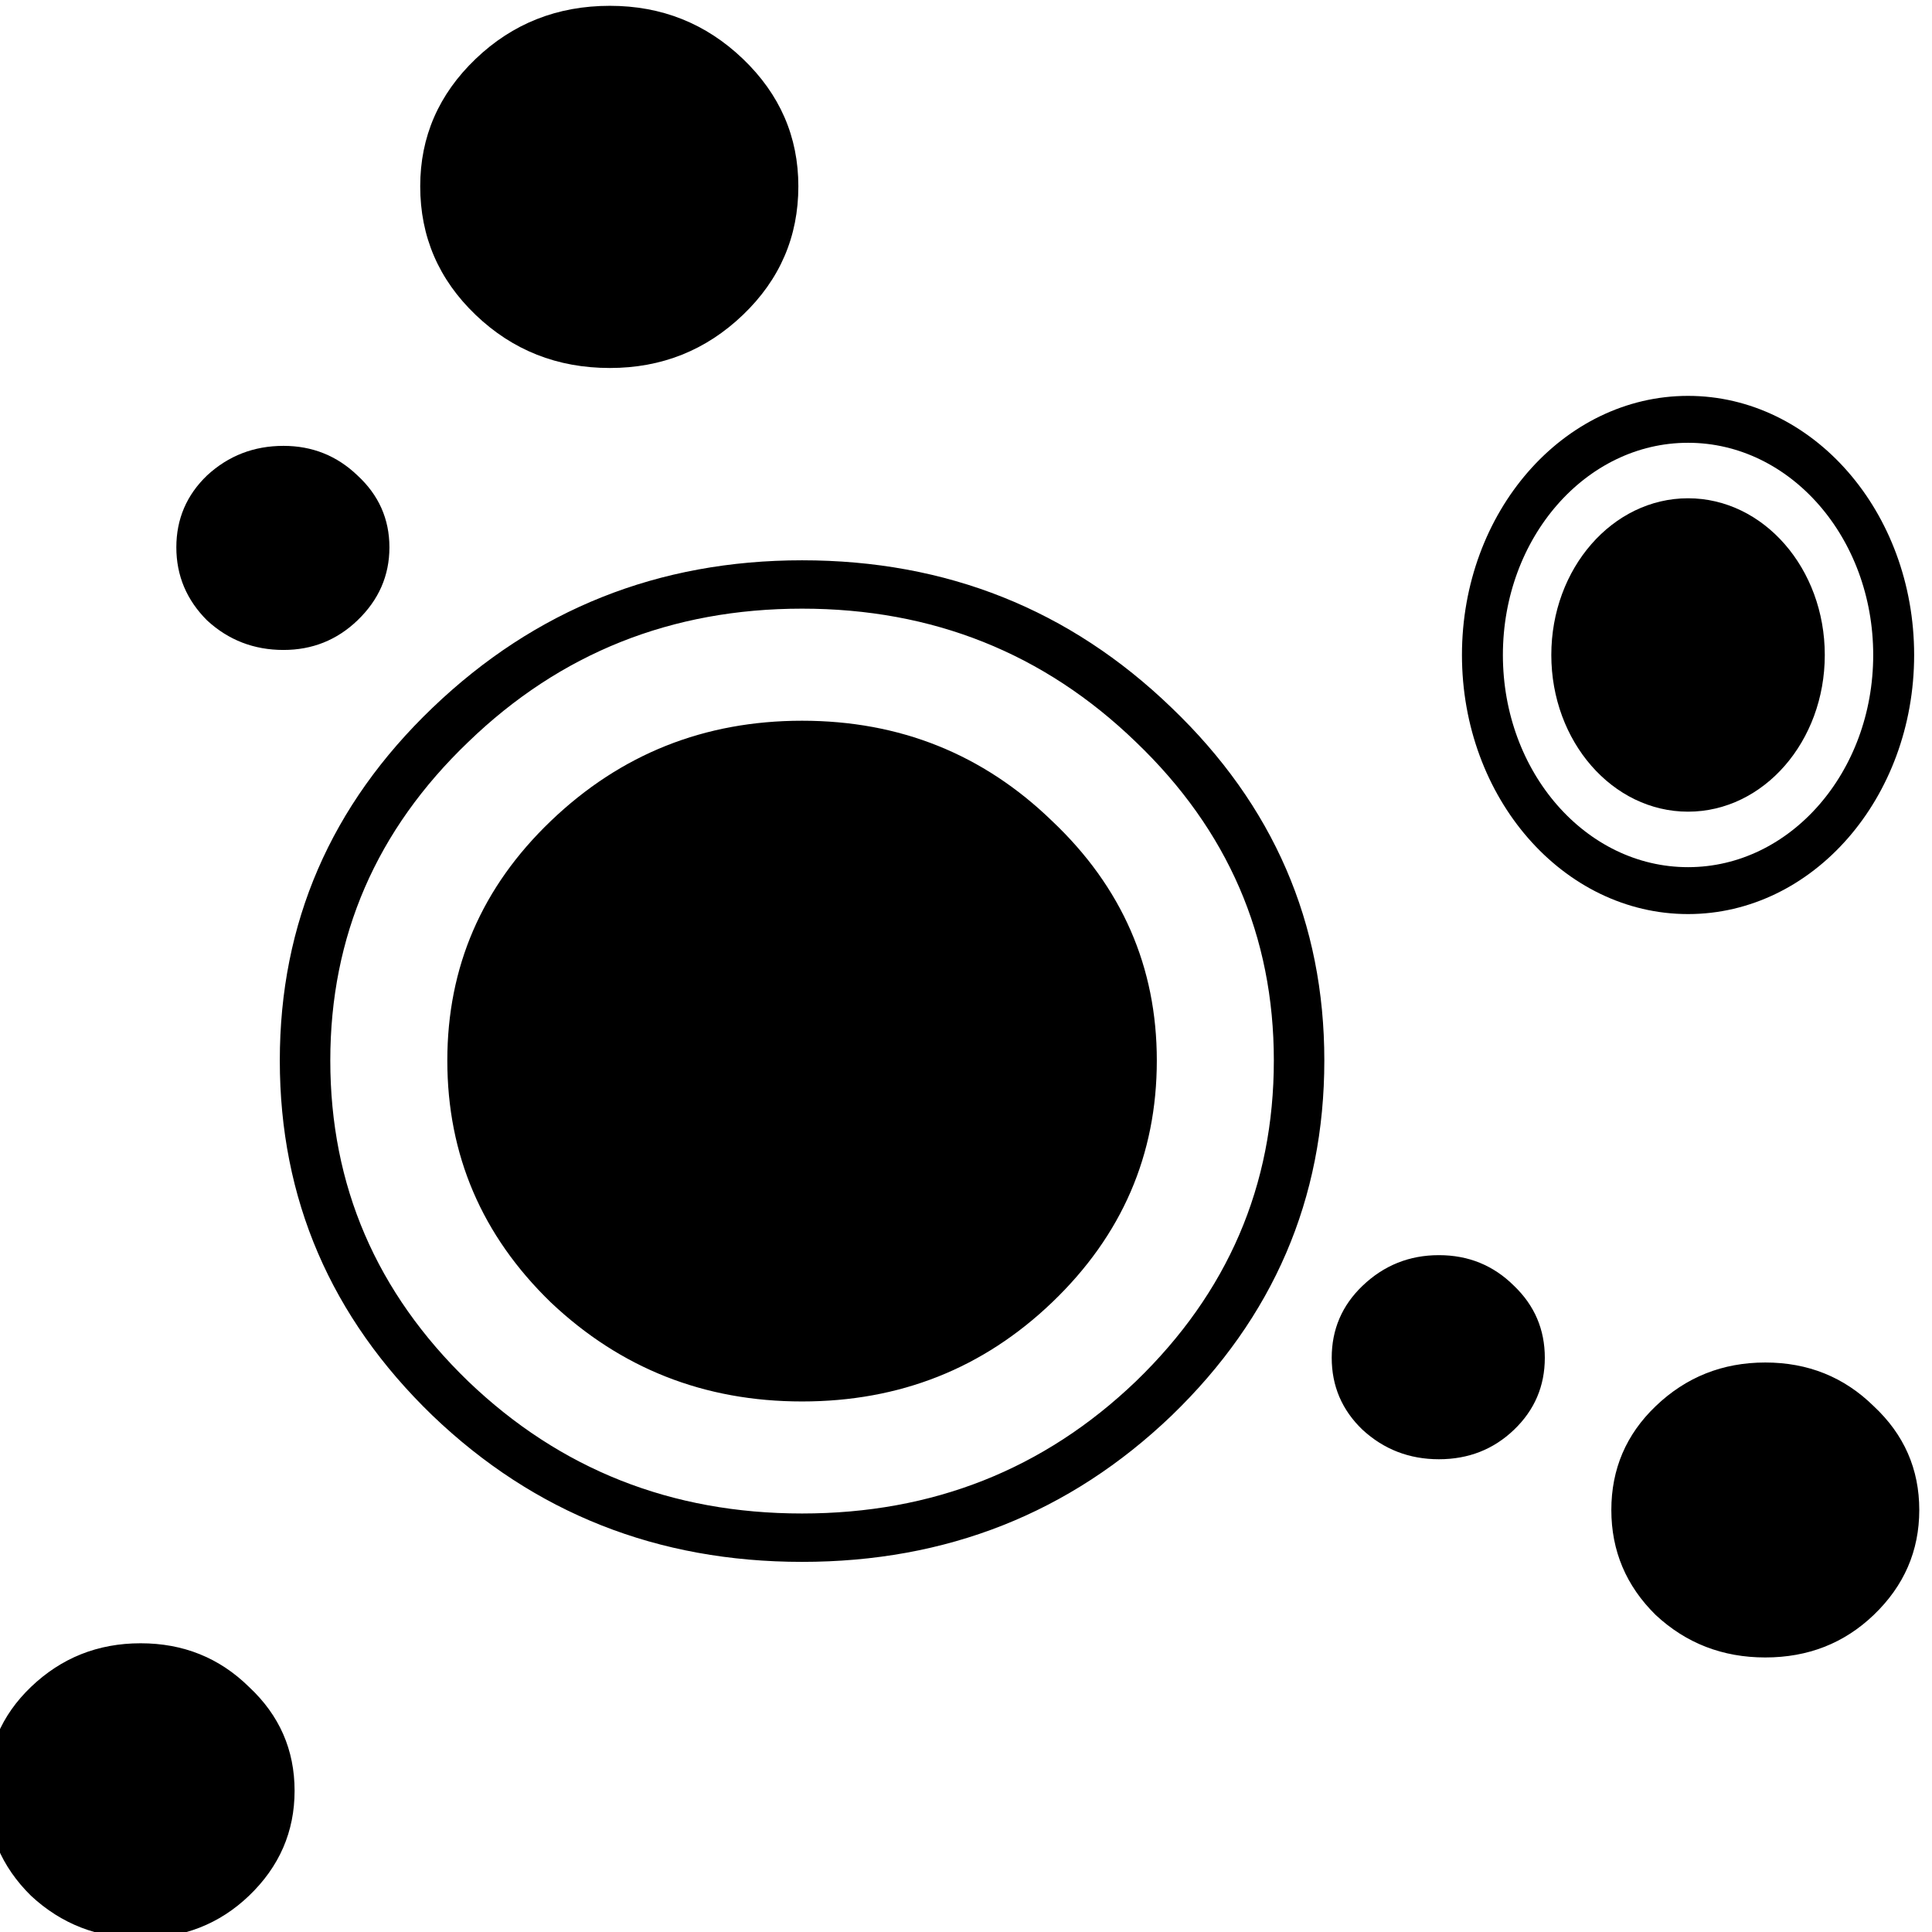 <?xml version="1.0" encoding="UTF-8" standalone="no"?>
<svg
   id="svg1928"
   version="1.1"
   viewBox="0 0 132.271 132.292"
   height="132.292mm"
   width="132.271mm"
   xmlns="http://www.w3.org/2000/svg"
   xmlns:svg="http://www.w3.org/2000/svg"
   xmlns:rdf="http://www.w3.org/1999/02/22-rdf-syntax-ns#"
   xmlns:cc="http://creativecommons.org/ns#"
   xmlns:dc="http://purl.org/dc/elements/1.1/">
  <defs
     id="defs1922" />
  <g
     id="layer1"
     transform="translate(2776.039,-5585.188)">
    <g
       id="g11510"
       transform="matrix(1.185,0,0,1.358,-1.223,-2232.182)"
       style="stroke-width:0.788">
      <path
         id="path11496"
         style="font-style:normal;font-variant:normal;font-weight:normal;font-stretch:normal;font-size:133.239px;line-height:125%;font-family:'CropBats AOE';-inkscape-font-specification:'CropBats AOE, Normal';font-variant-ligatures:normal;font-variant-caps:normal;font-variant-numeric:normal;font-variant-east-asian:normal;letter-spacing:0px;word-spacing:0px;fill:#000000;fill-opacity:1;stroke:none;stroke-width:3.171px;stroke-linecap:butt;stroke-linejoin:miter;stroke-opacity:1"
         d="m -2306.38,5756.825 c -3.036,0 -5.622,0.892 -7.757,2.676 -2.135,1.784 -3.202,3.925 -3.202,6.423 0,2.538 1.067,4.699 3.202,6.483 2.135,1.784 4.72,2.677 7.757,2.677 2.989,0 5.551,-0.892 7.686,-2.677 2.135,-1.784 3.202,-3.945 3.202,-6.483 0,-2.498 -1.067,-4.639 -3.202,-6.423 -2.135,-1.784 -4.697,-2.676 -7.686,-2.676 z m -18.858,22.185 c -1.708,0 -3.179,0.495 -4.412,1.487 -1.186,0.991 -1.779,2.201 -1.779,3.628 0,1.427 0.593,2.656 1.779,3.687 1.233,0.991 2.704,1.487 4.412,1.487 1.66,0 3.083,-0.496 4.269,-1.487 1.234,-1.031 1.851,-2.26 1.851,-3.687 0,-1.427 -0.617,-2.637 -1.851,-3.628 -1.186,-0.991 -2.609,-1.487 -4.269,-1.487 z m 29.96,5.769 c -8.303,0 -15.419,2.478 -21.349,7.434 -5.883,4.917 -8.824,10.845 -8.824,17.783 0,6.979 2.941,12.946 8.824,17.902 5.883,4.917 12.999,7.375 21.349,7.375 8.35,0 15.467,-2.458 21.35,-7.375 5.883,-4.956 8.824,-10.924 8.824,-17.902 0,-6.939 -2.941,-12.867 -8.824,-17.783 -5.883,-4.956 -13,-7.434 -21.35,-7.434 z m 0,2.438 c 7.543,0 13.972,2.24 19.286,6.721 5.314,4.441 7.971,9.794 7.971,16.058 0,6.304 -2.657,11.697 -7.971,16.177 -5.314,4.441 -11.742,6.661 -19.286,6.661 -7.543,0 -13.972,-2.22 -19.285,-6.661 -5.314,-4.481 -7.971,-9.873 -7.971,-16.177 0,-6.265 2.657,-11.618 7.971,-16.058 5.314,-4.481 11.742,-6.721 19.285,-6.721 z m 0,5.65 c -5.646,0 -10.485,1.685 -14.517,5.056 -3.985,3.331 -5.978,7.355 -5.978,12.074 0,4.758 1.993,8.822 5.978,12.193 4.033,3.331 8.872,4.996 14.517,4.996 5.646,0 10.461,-1.665 14.447,-4.996 4.033,-3.37 6.049,-7.434 6.049,-12.193 0,-4.718 -2.016,-8.743 -6.049,-12.074 -3.985,-3.37 -8.801,-5.056 -14.447,-5.056 z m 36.793,26.943 c -1.708,0 -3.179,0.515 -4.413,1.546 -1.186,0.991 -1.779,2.201 -1.779,3.628 0,1.427 0.593,2.637 1.779,3.628 1.234,0.991 2.705,1.487 4.413,1.487 1.708,0 3.155,-0.495 4.341,-1.487 1.186,-0.991 1.779,-2.201 1.779,-3.628 0,-1.427 -0.593,-2.637 -1.779,-3.628 -1.186,-1.031 -2.633,-1.546 -4.341,-1.546 z m 18.858,5.412 c -2.467,0 -4.578,0.734 -6.333,2.201 -1.708,1.427 -2.562,3.172 -2.562,5.234 0,2.062 0.854,3.826 2.562,5.293 1.755,1.427 3.866,2.142 6.333,2.142 2.467,0 4.555,-0.714 6.263,-2.142 1.755,-1.467 2.633,-3.231 2.633,-5.293 0,-2.062 -0.878,-3.806 -2.633,-5.234 -1.708,-1.467 -3.796,-2.201 -6.263,-2.201 z m -93.866,14.155 c -2.467,0 -4.578,0.734 -6.334,2.201 -1.708,1.427 -2.562,3.172 -2.562,5.234 0,2.062 0.854,3.826 2.562,5.293 1.756,1.427 3.866,2.141 6.334,2.141 2.467,0 4.555,-0.714 6.263,-2.141 1.755,-1.467 2.633,-3.232 2.633,-5.293 0,-2.062 -0.877,-3.806 -2.633,-5.234 -1.708,-1.467 -3.796,-2.201 -6.263,-2.201 z" />
      <circle
         style="fill:none;fill-opacity:1;stroke:#000000;stroke-width:2.365;stroke-linecap:round;stroke-linejoin:round;stroke-miterlimit:4;stroke-dasharray:none;stroke-opacity:1"
         id="circle11498"
         cx="-2244.09"
         cy="5789.552"
         r="11.88" />
      <circle
         style="fill:#000000;fill-opacity:1;stroke:none;stroke-width:0;stroke-linecap:round;stroke-linejoin:round;stroke-miterlimit:4;stroke-dasharray:none;stroke-opacity:1"
         id="circle11500"
         cx="-2244.09"
         cy="5789.552"
         r="7.9" />
    </g>
  </g>
</svg>
